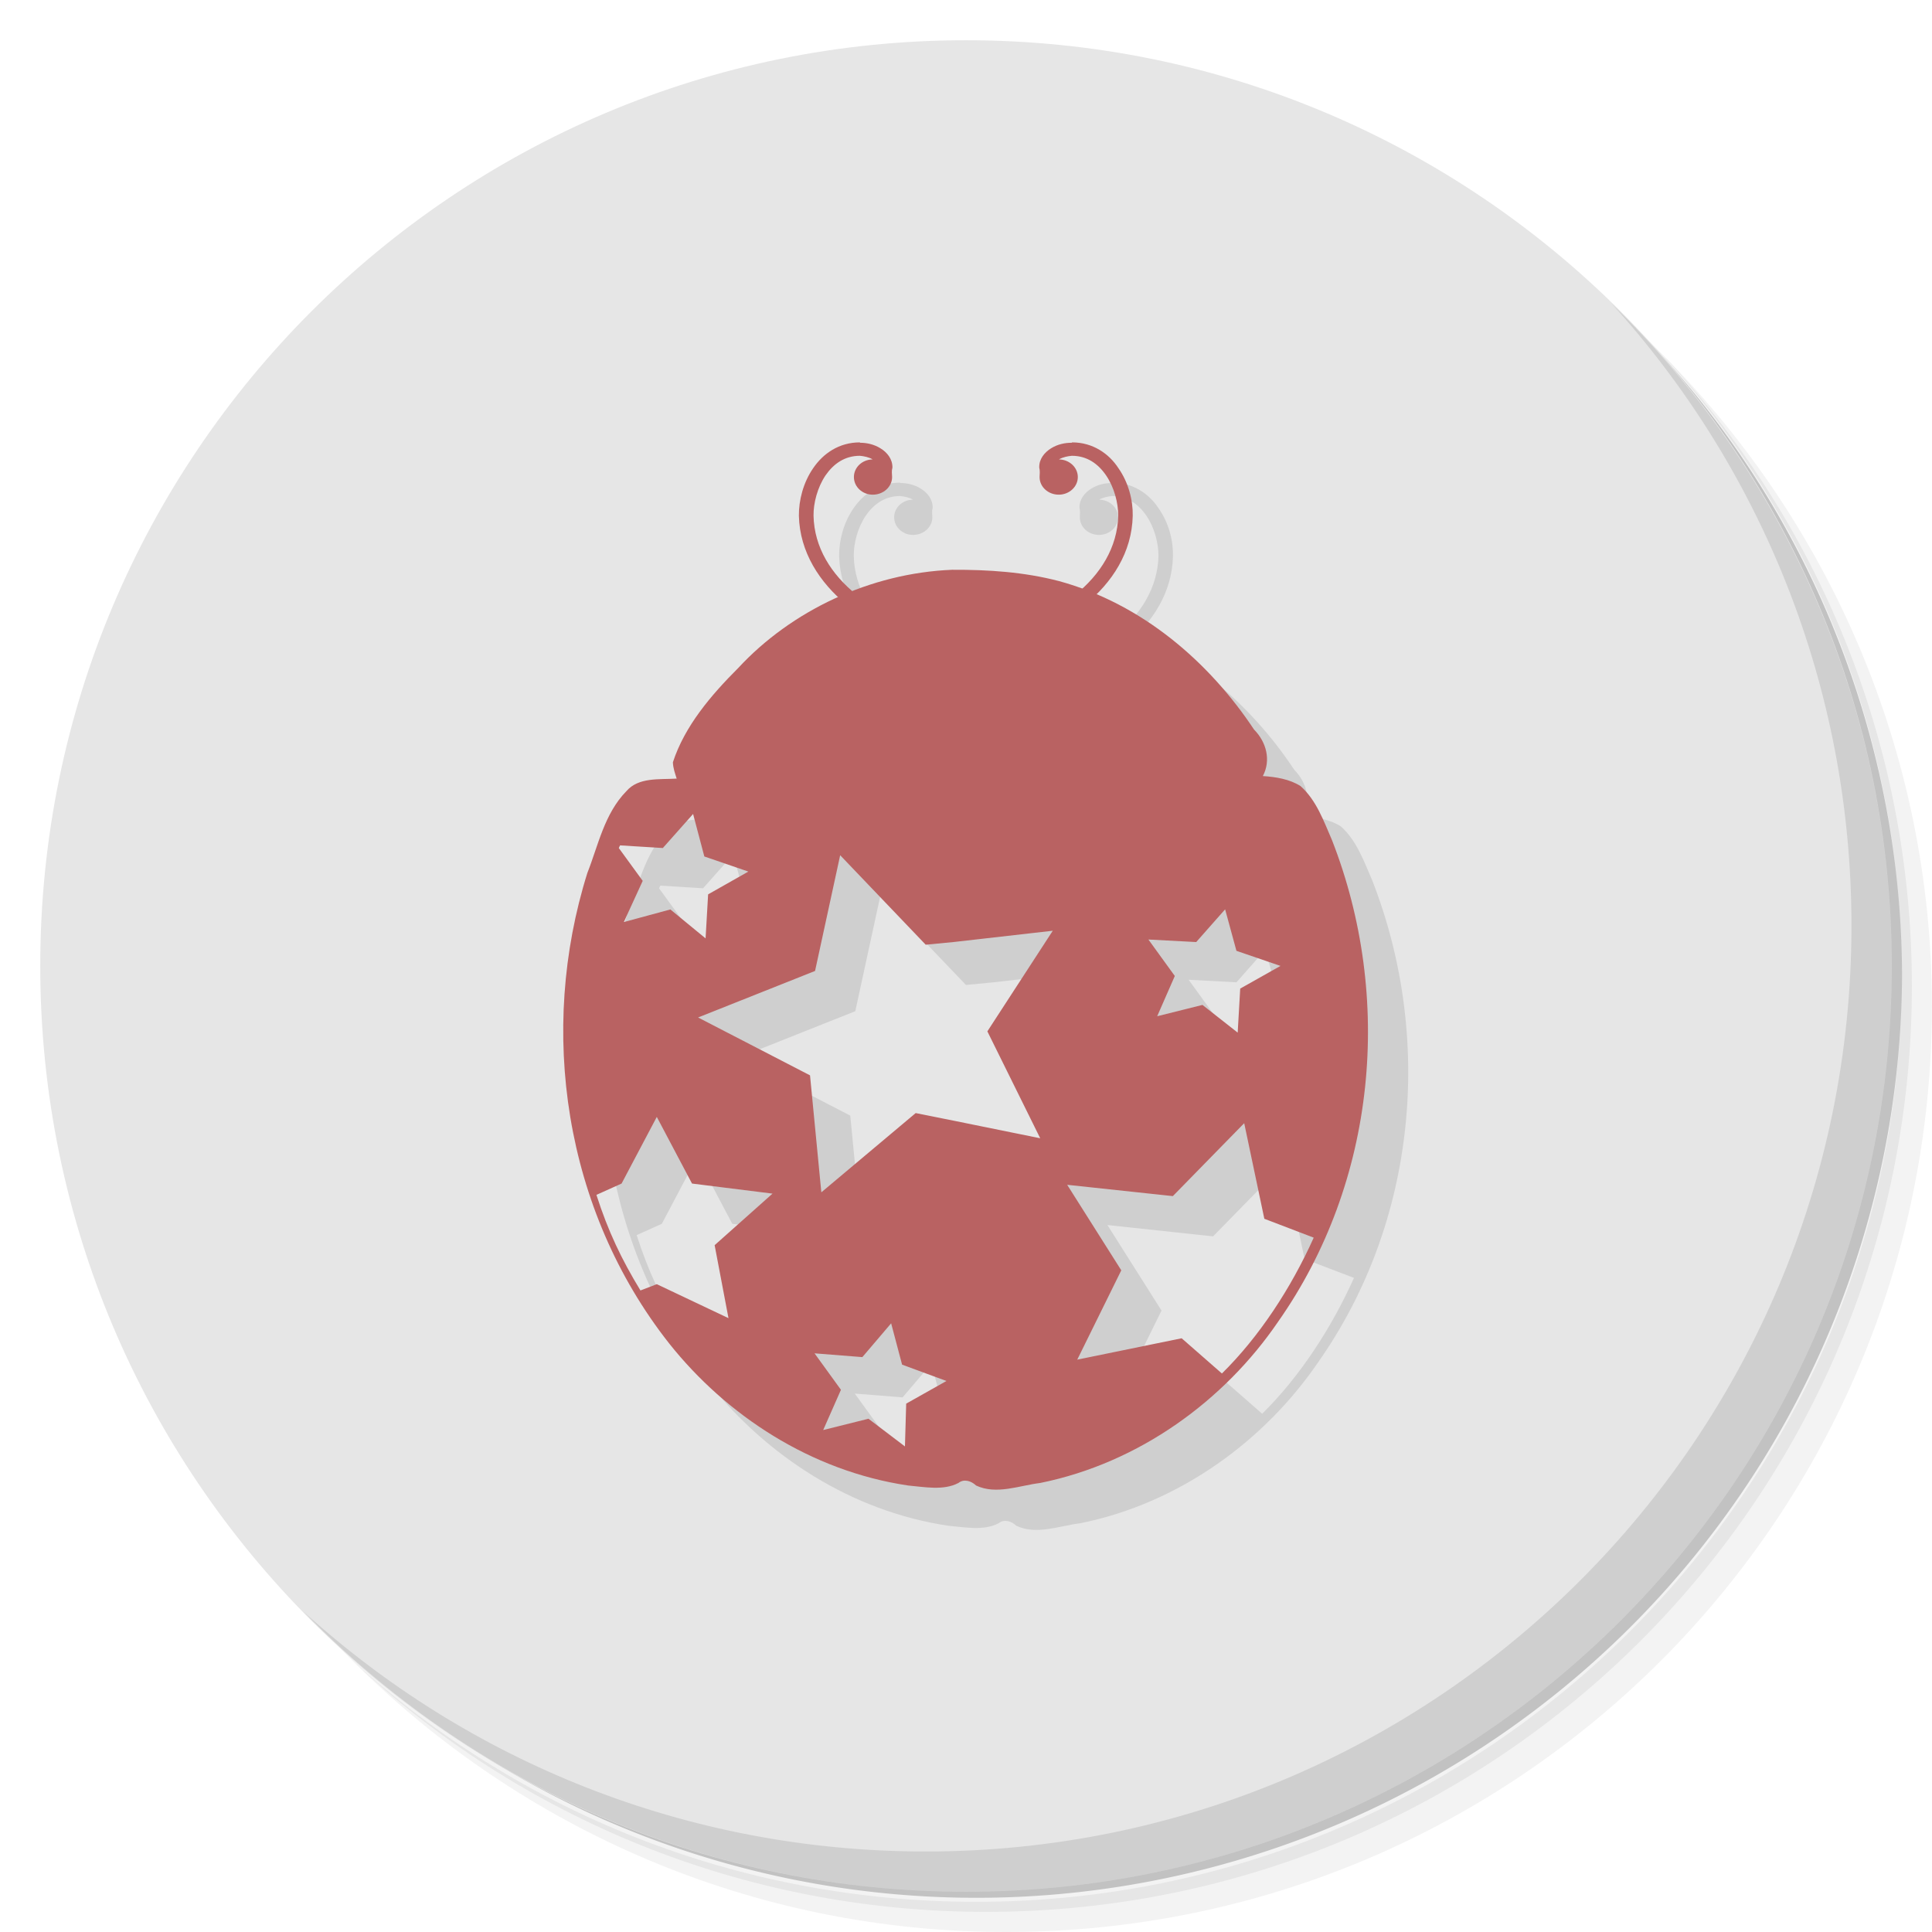 <?xml version="1.0" encoding="UTF-8" standalone="no"?>
<svg
   xmlns:dc="http://purl.org/dc/elements/1.1/"
   xmlns:cc="http://creativecommons.org/ns#"
   xmlns:rdf="http://www.w3.org/1999/02/22-rdf-syntax-ns#"
   xmlns:svg="http://www.w3.org/2000/svg"
   xmlns="http://www.w3.org/2000/svg"
   xmlns:sodipodi="http://sodipodi.sourceforge.net/DTD/sodipodi-0.dtd"
   xmlns:inkscape="http://www.inkscape.org/namespaces/inkscape"
   viewBox="0 0 48 48"
   id="svg2"
   version="1.1"
   inkscape:version="0.91 r13725"
   sodipodi:docname="bug-buddy.svg">
  <sodipodi:namedview
     pagecolor="#ffffff"
     bordercolor="#666666"
     borderopacity="1"
     objecttolerance="10"
     gridtolerance="10"
     guidetolerance="10"
     inkscape:pageopacity="0"
     inkscape:pageshadow="2"
     inkscape:window-width="789"
     inkscape:window-height="480"
     id="namedview71"
     showgrid="false"
     inkscape:zoom="4.9166667"
     inkscape:cx="24"
     inkscape:cy="24"
     inkscape:window-x="57"
     inkscape:window-y="31"
     inkscape:window-maximized="0"
     inkscape:current-layer="svg2" />
  <defs
     id="defs4">
    <linearGradient
       id="linearGradient3764"
       x1="1"
       x2="47"
       gradientUnits="userSpaceOnUse"
       gradientTransform="matrix(0,-1,1,0,-1.5e-6,48)">
      <stop
         style="stop-color:#ef4343;stop-opacity:1"
         id="stop7" />
      <stop
         offset="1"
         style="stop-color:#f15555;stop-opacity:1"
         id="stop9" />
    </linearGradient>
  </defs>
  <g
     id="g11">
    <path
       d="m 36.31 5 c 5.859 4.062 9.688 10.831 9.688 18.5 c 0 12.426 -10.07 22.5 -22.5 22.5 c -7.669 0 -14.438 -3.828 -18.5 -9.688 c 1.037 1.822 2.306 3.499 3.781 4.969 c 4.085 3.712 9.514 5.969 15.469 5.969 c 12.703 0 23 -10.298 23 -23 c 0 -5.954 -2.256 -11.384 -5.969 -15.469 c -1.469 -1.475 -3.147 -2.744 -4.969 -3.781 z m 4.969 3.781 c 3.854 4.113 6.219 9.637 6.219 15.719 c 0 12.703 -10.297 23 -23 23 c -6.081 0 -11.606 -2.364 -15.719 -6.219 c 4.16 4.144 9.883 6.719 16.219 6.719 c 12.703 0 23 -10.298 23 -23 c 0 -6.335 -2.575 -12.06 -6.719 -16.219 z"
       style="opacity:0.05"
       id="path13" />
    <path
       d="m 41.28 8.781 c 3.712 4.085 5.969 9.514 5.969 15.469 c 0 12.703 -10.297 23 -23 23 c -5.954 0 -11.384 -2.256 -15.469 -5.969 c 4.113 3.854 9.637 6.219 15.719 6.219 c 12.703 0 23 -10.298 23 -23 c 0 -6.081 -2.364 -11.606 -6.219 -15.719 z"
       style="opacity:0.1"
       id="path15" />
    <path
       d="m 31.25 2.375 c 8.615 3.154 14.75 11.417 14.75 21.13 c 0 12.426 -10.07 22.5 -22.5 22.5 c -9.708 0 -17.971 -6.135 -21.12 -14.75 a 23 23 0 0 0 44.875 -7 a 23 23 0 0 0 -16 -21.875 z"
       style="opacity:0.2"
       id="path17" />
  </g>
  <g
     id="g19"
     style="fill:#e6e6e6;fill-opacity:1">
    <path
       d="m 24 1 c 12.703 0 23 10.297 23 23 c 0 12.703 -10.297 23 -23 23 -12.703 0 -23 -10.297 -23 -23 0 -12.703 10.297 -23 23 -23 z"
       style="fill:#e6e6e6;fill-opacity:1"
       id="path21" />
  </g>
  <g
     id="g23">
    <g
       id="g25">
      <g
         transform="translate(1,1)"
         id="g27">
        <g
           style="opacity:0.1"
           id="g29">
          <!-- color: #f15555 -->
          <g
             id="g31">
            <path
               d="m 26.625 11 c -0.172 0 -0.355 0.039 -0.516 0.141 c -0.156 0.098 -0.297 0.262 -0.289 0.477 c 0.02 0.078 0.012 0.152 0.008 0.234 c 0 0.242 0.211 0.438 0.477 0.438 c 0.258 0 0.473 -0.195 0.473 -0.438 c 0 -0.238 -0.207 -0.434 -0.469 -0.438 c 0.09 -0.055 0.223 -0.082 0.32 -0.09 c 0.375 0 0.652 0.195 0.852 0.488 c 0.203 0.297 0.301 0.684 0.301 1 c -0.02 0.789 -0.441 1.461 -1.074 1.969 c -0.629 0.516 -1.461 0.863 -2.25 0.996 l 0.063 0.324 c 0.855 -0.145 1.738 -0.516 2.426 -1.07 c 0.691 -0.559 1.176 -1.316 1.195 -2.215 c 0.008 -0.387 -0.105 -0.828 -0.355 -1.184 c -0.234 -0.363 -0.641 -0.641 -1.148 -0.641 m -0.004 0.004"
               style="fill:#000;fill-opacity:1;stroke:none;fill-rule:nonzero"
               id="path33" />
            <path
               d="m 21.367 11 c 0.168 0 0.352 0.039 0.512 0.141 c 0.16 0.098 0.297 0.262 0.293 0.477 c -0.023 0.078 -0.012 0.152 -0.008 0.234 c 0 0.242 -0.215 0.438 -0.48 0.438 c -0.258 0 -0.469 -0.195 -0.469 -0.438 c 0 -0.238 0.203 -0.434 0.465 -0.438 c -0.086 -0.055 -0.223 -0.082 -0.316 -0.09 c -0.375 0 -0.652 0.195 -0.855 0.488 c -0.199 0.297 -0.301 0.684 -0.297 1 c 0.016 0.789 0.441 1.461 1.074 1.969 c 0.625 0.516 1.461 0.863 2.25 0.996 l -0.063 0.324 c -0.855 -0.145 -1.742 -0.516 -2.43 -1.07 c -0.684 -0.559 -1.172 -1.316 -1.195 -2.215 c -0.004 -0.387 0.109 -0.828 0.355 -1.184 c 0.246 -0.363 0.641 -0.641 1.16 -0.641 m 0.004 0.004"
               style="fill:#000;fill-opacity:1;stroke:none;fill-rule:nonzero"
               id="path35" />
            <path
               d="m 23.656 14.156 c -2.035 0.082 -4 1.02 -5.313 2.438 c -0.68 0.68 -1.332 1.445 -1.625 2.344 c 0.004 0.141 0.051 0.27 0.094 0.406 c -0.434 0.027 -0.949 -0.039 -1.25 0.313 c -0.547 0.559 -0.699 1.348 -0.969 2.031 c -1.227 3.906 -0.582 8.371 2.031 11.688 c 1.418 1.785 3.52 3.172 5.938 3.531 c 0.402 0.035 0.879 0.133 1.25 -0.063 c 0.137 -0.109 0.32 -0.051 0.438 0.063 c 0.504 0.238 1.074 0 1.594 -0.063 c 2.469 -0.5 4.578 -2.055 5.906 -4 c 2.457 -3.492 2.867 -8.07 1.344 -11.969 c -0.203 -0.465 -0.383 -0.988 -0.781 -1.344 c -0.266 -0.172 -0.617 -0.23 -0.938 -0.25 c 0.207 -0.391 0.09 -0.844 -0.219 -1.156 c -1.109 -1.672 -2.773 -3.121 -4.844 -3.688 c -0.871 -0.227 -1.758 -0.285 -2.656 -0.281 m -6.438 6.06 l 0.281 1.063 l 1.094 0.375 l -1 0.566 l -0.063 1.094 l -0.875 -0.719 l -1.156 0.313 l 0.469 -1.023 l -0.594 -0.816 c 0.008 -0.023 0.023 -0.043 0.031 -0.066 l 1.063 0.066 l 0.75 -0.844 m 3.656 1.023 l 2.125 2.223 l 0.688 -0.066 l 2.469 -0.281 l -1.625 2.5 l 1.313 2.656 l -2.156 -0.438 l -0.938 -0.188 l -2.344 1.969 l -0.281 -2.906 l -2.781 -1.438 l 2.906 -1.156 m 10.188 -1.531 l 0.281 1.031 l 1.094 0.375 l -1 0.563 l -0.063 1.094 l -0.875 -0.688 l -1.125 0.281 l 0.438 -1 l -0.656 -0.906 l 1.188 0.063 m -13.402 4.344 l 0.875 1.656 l 2 0.25 l -1.438 1.281 l 0.344 1.813 l -1.781 -0.844 l -0.406 0.156 c -0.469 -0.77 -0.805 -1.473 -1.094 -2.375 l 0.625 -0.281 m 15.469 -1.5 l 0.5 2.375 l 1.227 0.469 c -0.566 1.262 -1.363 2.473 -2.281 3.375 l -1 -0.875 l -2.594 0.531 l 1.094 -2.219 l -1.344 -2.125 l 2.625 0.281 m -7 3.156 l 0.273 1.031 l 1.102 0.406 l -1 0.563 l -0.031 1.063 l -0.906 -0.688 l -1.125 0.281 l 0.441 -1 l -0.656 -0.906 l 1.188 0.094 l 0.719 -0.844 m -0.004 0"
               style="fill:#000;fill-opacity:1;stroke:none;fill-rule:nonzero"
               id="path37" />
            <path
               d="m 23.91 14.625 c -0.012 0 -0.023 0 -0.043 0.004 c -0.711 0.051 -1.438 0.113 -2.117 0.336 c -1.941 0.625 -3.426 2.082 -4.441 3.695 c -0.152 0.246 -0.047 0.594 0.266 0.617 c 2.176 0.004 4.355 0 6.531 0.004 c 0 0 0 0 0.008 0 c 2.176 -0.004 4.355 0 6.527 -0.004 c 0.313 -0.023 0.422 -0.371 0.27 -0.617 c -1.023 -1.613 -2.504 -3.07 -4.445 -3.695 c -0.68 -0.223 -1.406 -0.285 -2.117 -0.336 c -0.184 -0.012 -0.152 0.039 -0.234 0.039 c -0.086 -0.004 -0.055 -0.047 -0.203 -0.043 m 0 0"
               style="fill:#000;fill-opacity:1;stroke:none;fill-rule:nonzero"
               id="path39" />
            <path
               d="m 29.14 18.254 c 0 2.07 -2.273 3.754 -5.074 3.754 c -2.805 0 -5.074 -1.684 -5.074 -3.754 c 0 -2.074 2.27 -3.75 5.074 -3.75 c 2.805 0 5.074 1.676 5.074 3.75 m 0 0"
               style="fill:#000;fill-opacity:1;stroke:none;fill-rule:evenodd"
               id="path41" />
            <path
               d="m 21.992 11.734 c 0 0.145 -0.129 0.266 -0.281 0.266 c -0.152 0 -0.273 -0.121 -0.273 -0.266 c 0 -0.148 0.121 -0.27 0.273 -0.27 c 0.152 0 0.281 0.121 0.281 0.27 m 0 0"
               style="fill:#000;fill-opacity:1;stroke:none;fill-rule:evenodd"
               id="path43" />
            <path
               d="m 26.566 11.734 c 0 0.145 -0.125 0.266 -0.277 0.266 c -0.152 0 -0.281 -0.121 -0.281 -0.266 c 0 -0.148 0.129 -0.27 0.281 -0.27 c 0.152 0 0.277 0.121 0.277 0.27 m 0 0"
               style="fill:#000;fill-opacity:1;stroke:none;fill-rule:evenodd"
               id="path45" />
          </g>
        </g>
      </g>
    </g>
  </g>
  <g
     id="g47"
     style="fill:#b96262;fill-opacity:1">
    <g
       id="g49"
       style="fill:#b96262;fill-opacity:1">
      <!-- color: #f15555 -->
      <g
         id="g51"
         style="fill:#b96262;fill-opacity:1">
        <path
           d="m 26.625 11 c -0.172 0 -0.355 0.039 -0.516 0.141 c -0.156 0.098 -0.297 0.262 -0.289 0.477 c 0.02 0.078 0.012 0.152 0.008 0.234 c 0 0.242 0.211 0.438 0.477 0.438 c 0.258 0 0.473 -0.195 0.473 -0.438 c 0 -0.238 -0.207 -0.434 -0.469 -0.438 c 0.09 -0.055 0.223 -0.082 0.32 -0.09 c 0.375 0 0.652 0.195 0.852 0.488 c 0.203 0.297 0.301 0.684 0.301 1 c -0.02 0.789 -0.441 1.461 -1.074 1.969 c -0.629 0.516 -1.461 0.863 -2.25 0.996 l 0.063 0.324 c 0.855 -0.145 1.738 -0.516 2.426 -1.07 c 0.691 -0.559 1.176 -1.316 1.195 -2.215 c 0.008 -0.387 -0.105 -0.828 -0.355 -1.184 c -0.234 -0.363 -0.641 -0.641 -1.148 -0.641 m -0.004 0.004"
           style="fill:#b96262;fill-opacity:1;stroke:none;fill-rule:nonzero"
           id="path53" />
        <path
           d="m 21.367 11 c 0.168 0 0.352 0.039 0.512 0.141 c 0.16 0.098 0.297 0.262 0.293 0.477 c -0.023 0.078 -0.012 0.152 -0.008 0.234 c 0 0.242 -0.215 0.438 -0.48 0.438 c -0.258 0 -0.469 -0.195 -0.469 -0.438 c 0 -0.238 0.203 -0.434 0.465 -0.438 c -0.086 -0.055 -0.223 -0.082 -0.316 -0.09 c -0.375 0 -0.652 0.195 -0.855 0.488 c -0.199 0.297 -0.301 0.684 -0.297 1 c 0.016 0.789 0.441 1.461 1.074 1.969 c 0.625 0.516 1.461 0.863 2.25 0.996 l -0.063 0.324 c -0.855 -0.145 -1.742 -0.516 -2.43 -1.07 c -0.684 -0.559 -1.172 -1.316 -1.195 -2.215 c -0.004 -0.387 0.109 -0.828 0.355 -1.184 c 0.246 -0.363 0.641 -0.641 1.16 -0.641 m 0.004 0.004"
           style="fill:#b96262;fill-opacity:1;stroke:none;fill-rule:nonzero"
           id="path55" />
        <path
           d="m 23.656 14.156 c -2.035 0.082 -4 1.02 -5.313 2.438 c -0.68 0.68 -1.332 1.445 -1.625 2.344 c 0.004 0.141 0.051 0.27 0.094 0.406 c -0.434 0.027 -0.949 -0.039 -1.25 0.313 c -0.547 0.559 -0.699 1.348 -0.969 2.031 c -1.227 3.906 -0.582 8.371 2.031 11.688 c 1.418 1.785 3.52 3.172 5.938 3.531 c 0.402 0.035 0.879 0.133 1.25 -0.063 c 0.137 -0.109 0.32 -0.051 0.438 0.063 c 0.504 0.238 1.074 0 1.594 -0.063 c 2.469 -0.5 4.578 -2.055 5.906 -4 c 2.457 -3.492 2.867 -8.07 1.344 -11.969 c -0.203 -0.465 -0.383 -0.988 -0.781 -1.344 c -0.266 -0.172 -0.617 -0.23 -0.938 -0.25 c 0.207 -0.391 0.09 -0.844 -0.219 -1.156 c -1.109 -1.672 -2.773 -3.121 -4.844 -3.688 c -0.871 -0.227 -1.758 -0.285 -2.656 -0.281 m -6.438 6.06 l 0.281 1.063 l 1.094 0.375 l -1 0.566 l -0.063 1.094 l -0.875 -0.719 l -1.156 0.313 l 0.469 -1.023 l -0.594 -0.816 c 0.008 -0.023 0.023 -0.043 0.031 -0.066 l 1.063 0.066 l 0.75 -0.844 m 3.656 1.023 l 2.125 2.223 l 0.688 -0.066 l 2.469 -0.281 l -1.625 2.5 l 1.313 2.656 l -2.156 -0.438 l -0.938 -0.188 l -2.344 1.969 l -0.281 -2.906 l -2.781 -1.438 l 2.906 -1.156 m 10.188 -1.531 l 0.281 1.031 l 1.094 0.375 l -1 0.563 l -0.063 1.094 l -0.875 -0.688 l -1.125 0.281 l 0.438 -1 l -0.656 -0.906 l 1.188 0.063 m -13.402 4.344 l 0.875 1.656 l 2 0.25 l -1.438 1.281 l 0.344 1.813 l -1.781 -0.844 l -0.406 0.156 c -0.469 -0.77 -0.805 -1.473 -1.094 -2.375 l 0.625 -0.281 m 15.469 -1.5 l 0.5 2.375 l 1.227 0.469 c -0.566 1.262 -1.363 2.473 -2.281 3.375 l -1 -0.875 l -2.594 0.531 l 1.094 -2.219 l -1.344 -2.125 l 2.625 0.281 m -7 3.156 l 0.273 1.031 l 1.102 0.406 l -1 0.563 l -0.031 1.063 l -0.906 -0.688 l -1.125 0.281 l 0.441 -1 l -0.656 -0.906 l 1.188 0.094 l 0.719 -0.844 m -0.004 0"
           style="fill:#b96262;fill-opacity:1;stroke:none;fill-rule:nonzero"
           id="path57" />
        <path
           d="m 23.91 14.625 c -0.012 0 -0.023 0 -0.043 0.004 c -0.711 0.051 -1.438 0.113 -2.117 0.336 c -1.941 0.625 -3.426 2.082 -4.441 3.695 c -0.152 0.246 -0.047 0.594 0.266 0.617 c 2.176 0.004 4.355 0 6.531 0.004 c 0 0 0 0 0.008 0 c 2.176 -0.004 4.355 0 6.527 -0.004 c 0.313 -0.023 0.422 -0.371 0.27 -0.617 c -1.023 -1.613 -2.504 -3.07 -4.445 -3.695 c -0.68 -0.223 -1.406 -0.285 -2.117 -0.336 c -0.184 -0.012 -0.152 0.039 -0.234 0.039 c -0.086 -0.004 -0.055 -0.047 -0.203 -0.043 m 0 0"
           style="fill:#b96262;fill-opacity:1;stroke:none;fill-rule:nonzero"
           id="path59" />
        <path
           d="m 29.14 18.254 c 0 2.07 -2.273 3.754 -5.074 3.754 c -2.805 0 -5.074 -1.684 -5.074 -3.754 c 0 -2.074 2.27 -3.75 5.074 -3.75 c 2.805 0 5.074 1.676 5.074 3.75 m 0 0"
           style="fill:#b96262;fill-opacity:1;stroke:none;fill-rule:evenodd"
           id="path61" />
        <path
           d="m 21.992 11.734 c 0 0.145 -0.129 0.266 -0.281 0.266 c -0.152 0 -0.273 -0.121 -0.273 -0.266 c 0 -0.148 0.121 -0.27 0.273 -0.27 c 0.152 0 0.281 0.121 0.281 0.27 m 0 0"
           style="fill:#b96262;fill-opacity:1;stroke:none;fill-rule:evenodd"
           id="path63" />
        <path
           d="m 26.566 11.734 c 0 0.145 -0.125 0.266 -0.277 0.266 c -0.152 0 -0.281 -0.121 -0.281 -0.266 c 0 -0.148 0.129 -0.27 0.281 -0.27 c 0.152 0 0.277 0.121 0.277 0.27 m 0 0"
           style="fill:#b96262;fill-opacity:1;stroke:none;fill-rule:evenodd"
           id="path65" />
      </g>
    </g>
  </g>
  <g
     id="g67">
    <path
       d="m 40.03 7.531 c 3.712 4.084 5.969 9.514 5.969 15.469 0 12.703 -10.297 23 -23 23 c -5.954 0 -11.384 -2.256 -15.469 -5.969 4.178 4.291 10.01 6.969 16.469 6.969 c 12.703 0 23 -10.298 23 -23 0 -6.462 -2.677 -12.291 -6.969 -16.469 z"
       style="opacity:0.1"
       id="path69" />
  </g>
</svg>
